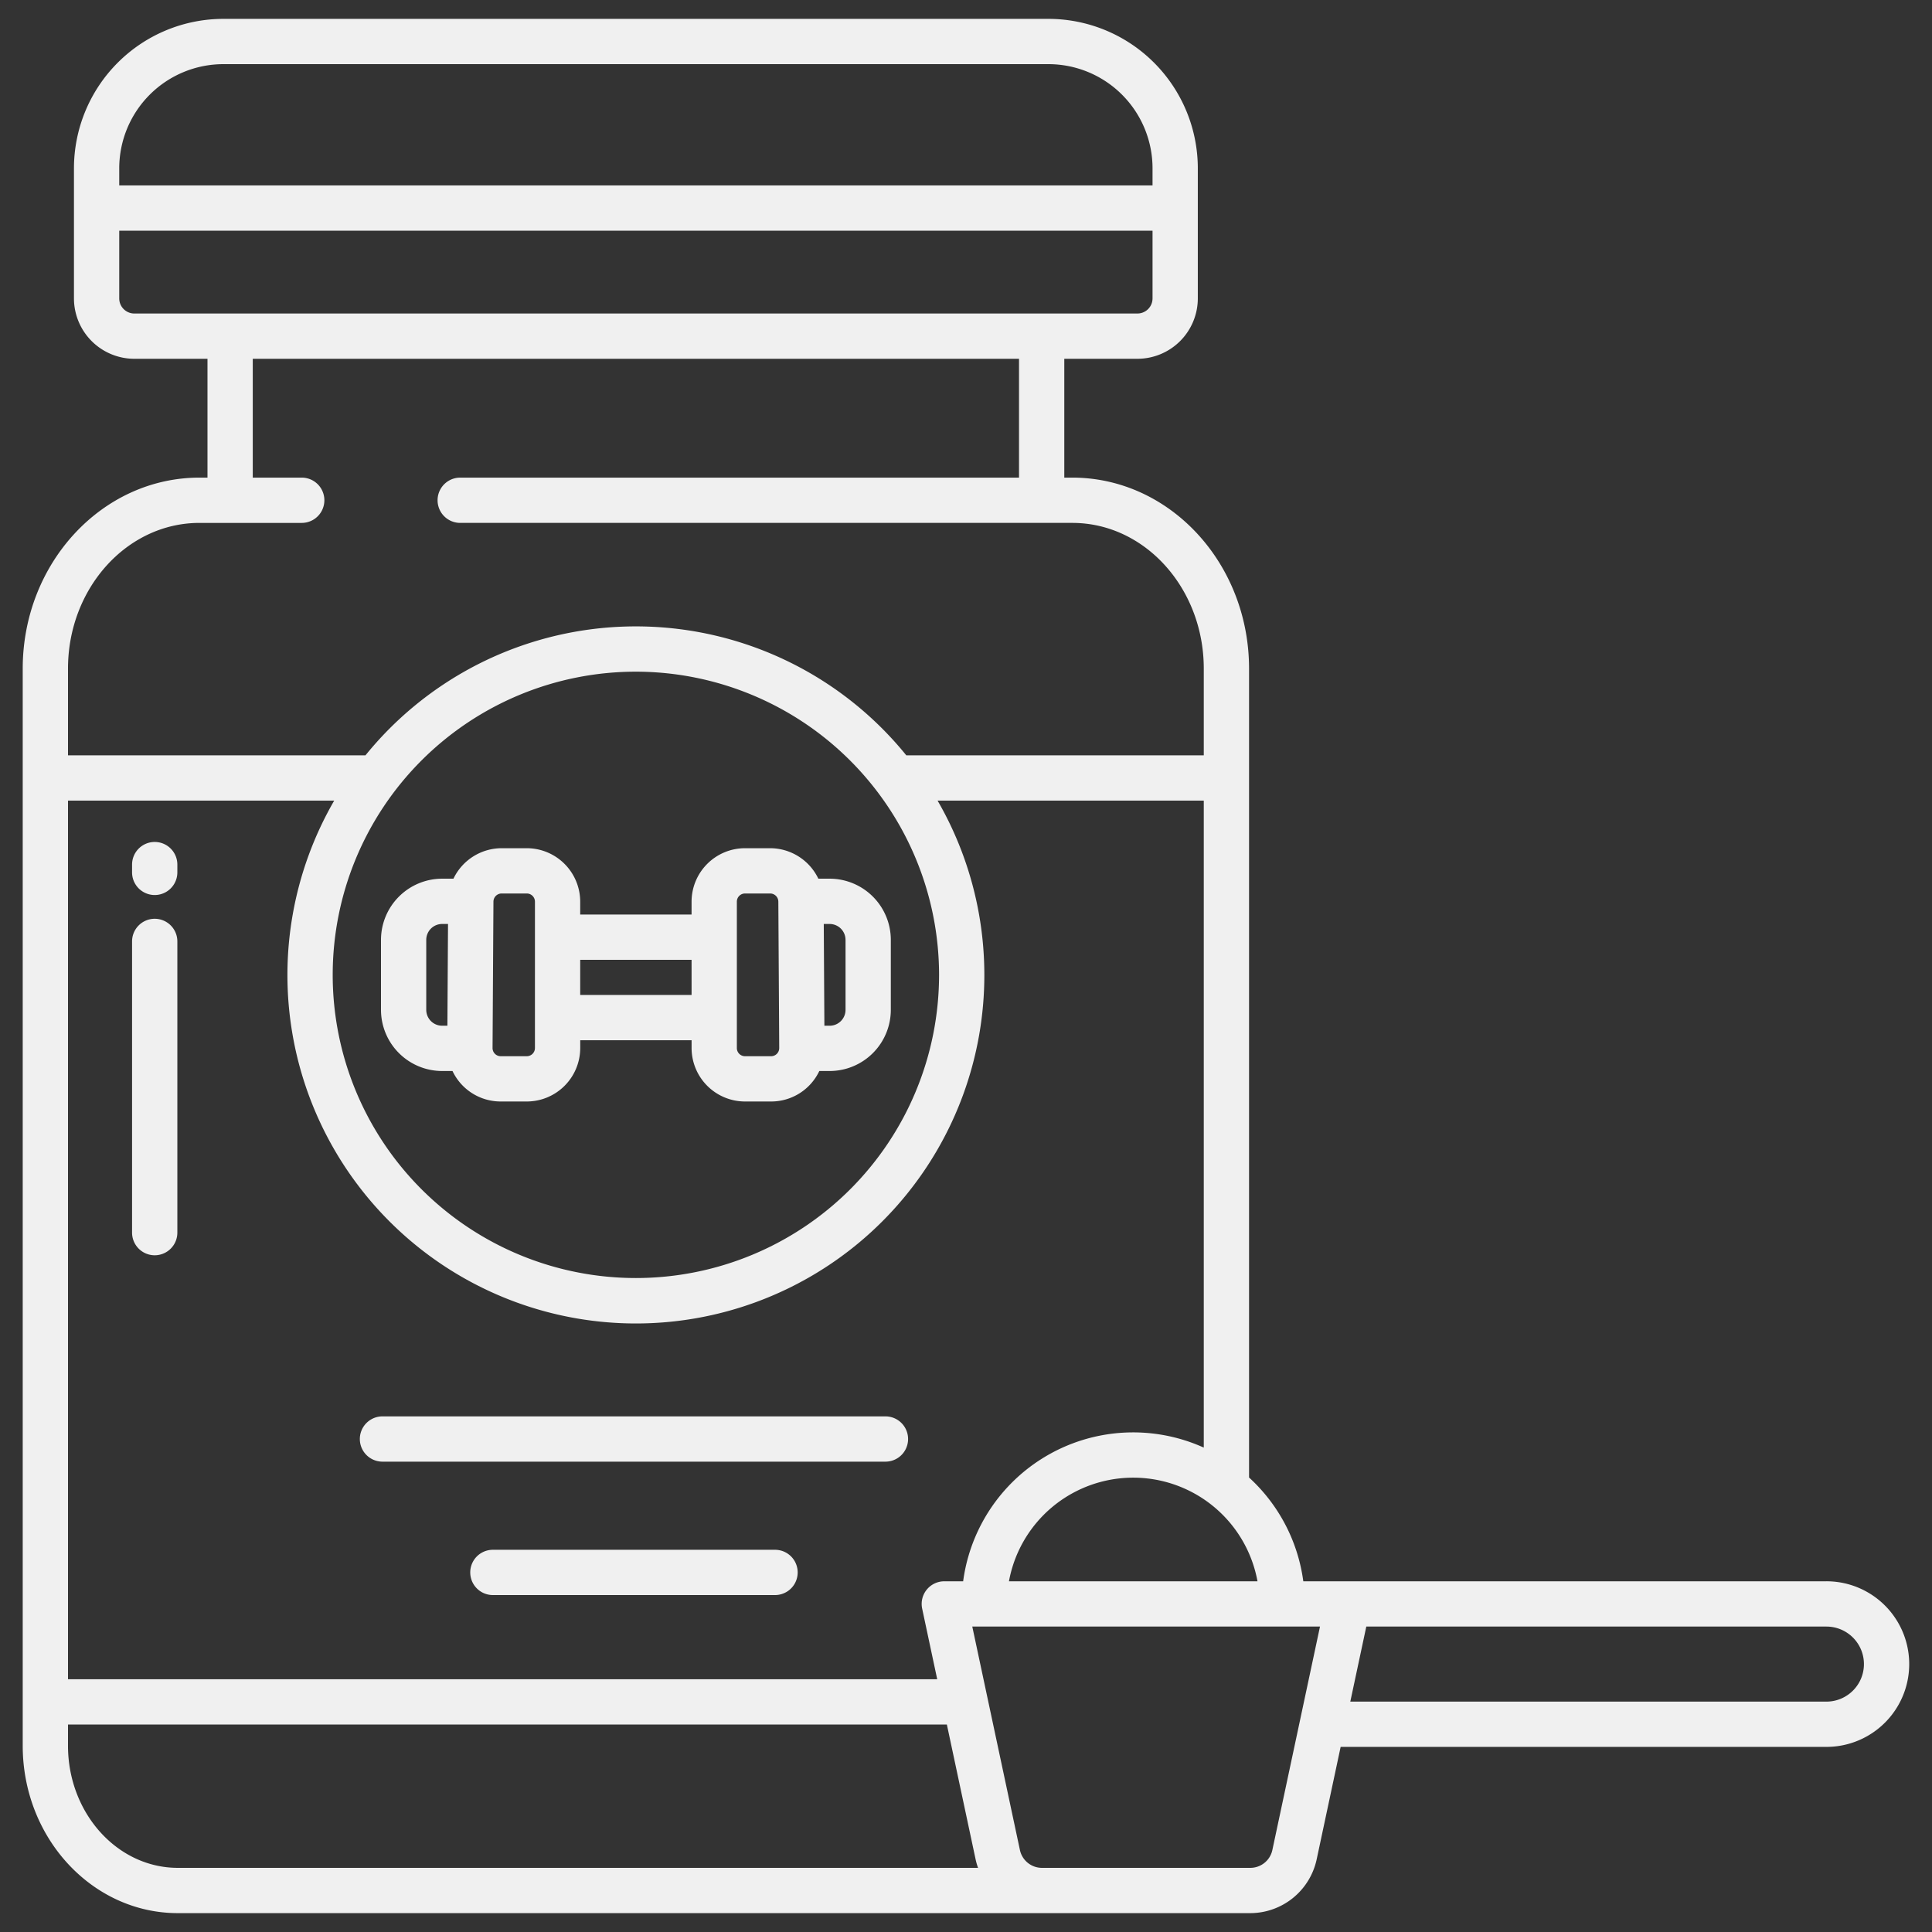 <?xml version="1.0" encoding="UTF-8"?>
<svg fill="#f0f0f0" xmlns="http://www.w3.org/2000/svg" id="Layer_1" data-name="Layer 1" viewBox="0 0 512 512" width="512" height="512"><rect x="0" y="0" width="512" height="512" fill="#333333" stroke="none"/><path d="M234.652,375.354H101.361a6,6,0,1,0,0,12H234.652a6,6,0,0,0,0-12Z"/><path d="M205.394,410.709H130.619a6,6,0,1,0,0,12h74.775a6,6,0,1,0,0-12Z"/><path d="M216.87,232.861a14.191,14.191,0,0,0-12.768-8.078h-6.663a14.182,14.182,0,0,0-14.166,14.166v3.409H153.761v-3.409A14.182,14.182,0,0,0,139.6,224.783h-6.663a14.191,14.191,0,0,0-12.768,8.078h-2.993a16.227,16.227,0,0,0-16.209,16.209v18.551a16.226,16.226,0,0,0,16.209,16.208h2.742a14.12,14.12,0,0,0,12.782,8.079h6.9a14.182,14.182,0,0,0,14.166-14.167v-2.07h29.512v2.07a14.182,14.182,0,0,0,14.166,14.167h6.9a14.12,14.12,0,0,0,12.782-8.079h2.742a16.226,16.226,0,0,0,16.209-16.208V249.07a16.227,16.227,0,0,0-16.209-16.209Zm-98.306,38.968h-1.393a4.213,4.213,0,0,1-4.209-4.208V249.07a4.214,4.214,0,0,1,4.209-4.209h1.558Zm23.2,5.912a2.168,2.168,0,0,1-2.166,2.167h-6.9a2.165,2.165,0,0,1-2.166-2.18l.236-38.792a2.171,2.171,0,0,1,2.167-2.153H139.6a2.168,2.168,0,0,1,2.166,2.166Zm41.512-14.07H153.761v-9.313h29.512Zm22.6,15.6a2.156,2.156,0,0,1-1.537.639h-6.9a2.169,2.169,0,0,1-2.166-2.167V238.949a2.168,2.168,0,0,1,2.166-2.166H204.1a2.171,2.171,0,0,1,2.167,2.153l.236,38.793A2.156,2.156,0,0,1,205.876,279.269Zm18.2-30.2v18.551a4.213,4.213,0,0,1-4.209,4.208H218.47l-.164-26.968h1.557A4.214,4.214,0,0,1,224.072,249.07Z"/><path d="M41,223.129a6,6,0,0,0-6,6v2.062a6,6,0,1,0,12,0v-2.062A6,6,0,0,0,41,223.129Z"/><path d="M41,243.485a6,6,0,0,0-6,6v77.176a6,6,0,0,0,12,0V249.485A6,6,0,0,0,41,243.485Z"/><path d="M484.017,419.058H345.388a45.376,45.376,0,0,0-14.375-27.5V177.192c0-27.911-21.009-50.618-46.833-50.618h-2.131V95.082h19.385a16.019,16.019,0,0,0,16-16v-34.5A39.628,39.628,0,0,0,277.851,5H59.183A39.627,39.627,0,0,0,19.6,44.583v34.5a16.018,16.018,0,0,0,16,16H54.985v31.492H52.854c-25.824,0-46.833,22.707-46.833,50.618V462.637C6.021,487.1,24.462,507,47.13,507H331.368a18.032,18.032,0,0,0,17.552-14.2l6.364-29.856H484.017a21.945,21.945,0,1,0,0-43.89Zm-150.769,0H267.384a33.477,33.477,0,0,1,65.864,0ZM31.6,44.583A27.613,27.613,0,0,1,59.183,17H277.851a27.614,27.614,0,0,1,27.583,27.583v4.562H31.6Zm4,38.5a4,4,0,0,1-4-4V61.145H305.434V79.082a4.005,4.005,0,0,1-4,4Zm-17.58,94.11c0-21.294,15.626-38.618,34.833-38.618H79.962a6,6,0,0,0,0-12H66.985V95.082H270.049v31.492H121.962a6,6,0,1,0,0,12H284.18c19.207,0,34.833,17.324,34.833,38.618v22.975H240.176a92.228,92.228,0,0,0-143.318,0H18.021Zm230.842,81.154A80.346,80.346,0,1,1,168.517,178,80.437,80.437,0,0,1,248.863,258.346ZM18.021,212.167H88.57a92.346,92.346,0,1,0,159.894,0h70.549V383.628a45.454,45.454,0,0,0-63.769,35.43h-4.993a6,6,0,0,0-5.868,7.251l3.989,18.711H18.021ZM47.13,495c-16.051,0-29.109-14.519-29.109-32.363V457.02H250.93l7.629,35.784a17.53,17.53,0,0,0,.636,2.2Zm290.054-4.7a5.973,5.973,0,0,1-5.816,4.7H276.111a5.972,5.972,0,0,1-5.816-4.7l-12.63-59.244h92.148Zm146.833-39.354H357.843l4.24-19.89H484.017a9.945,9.945,0,1,1,0,19.89Z"/></svg>
